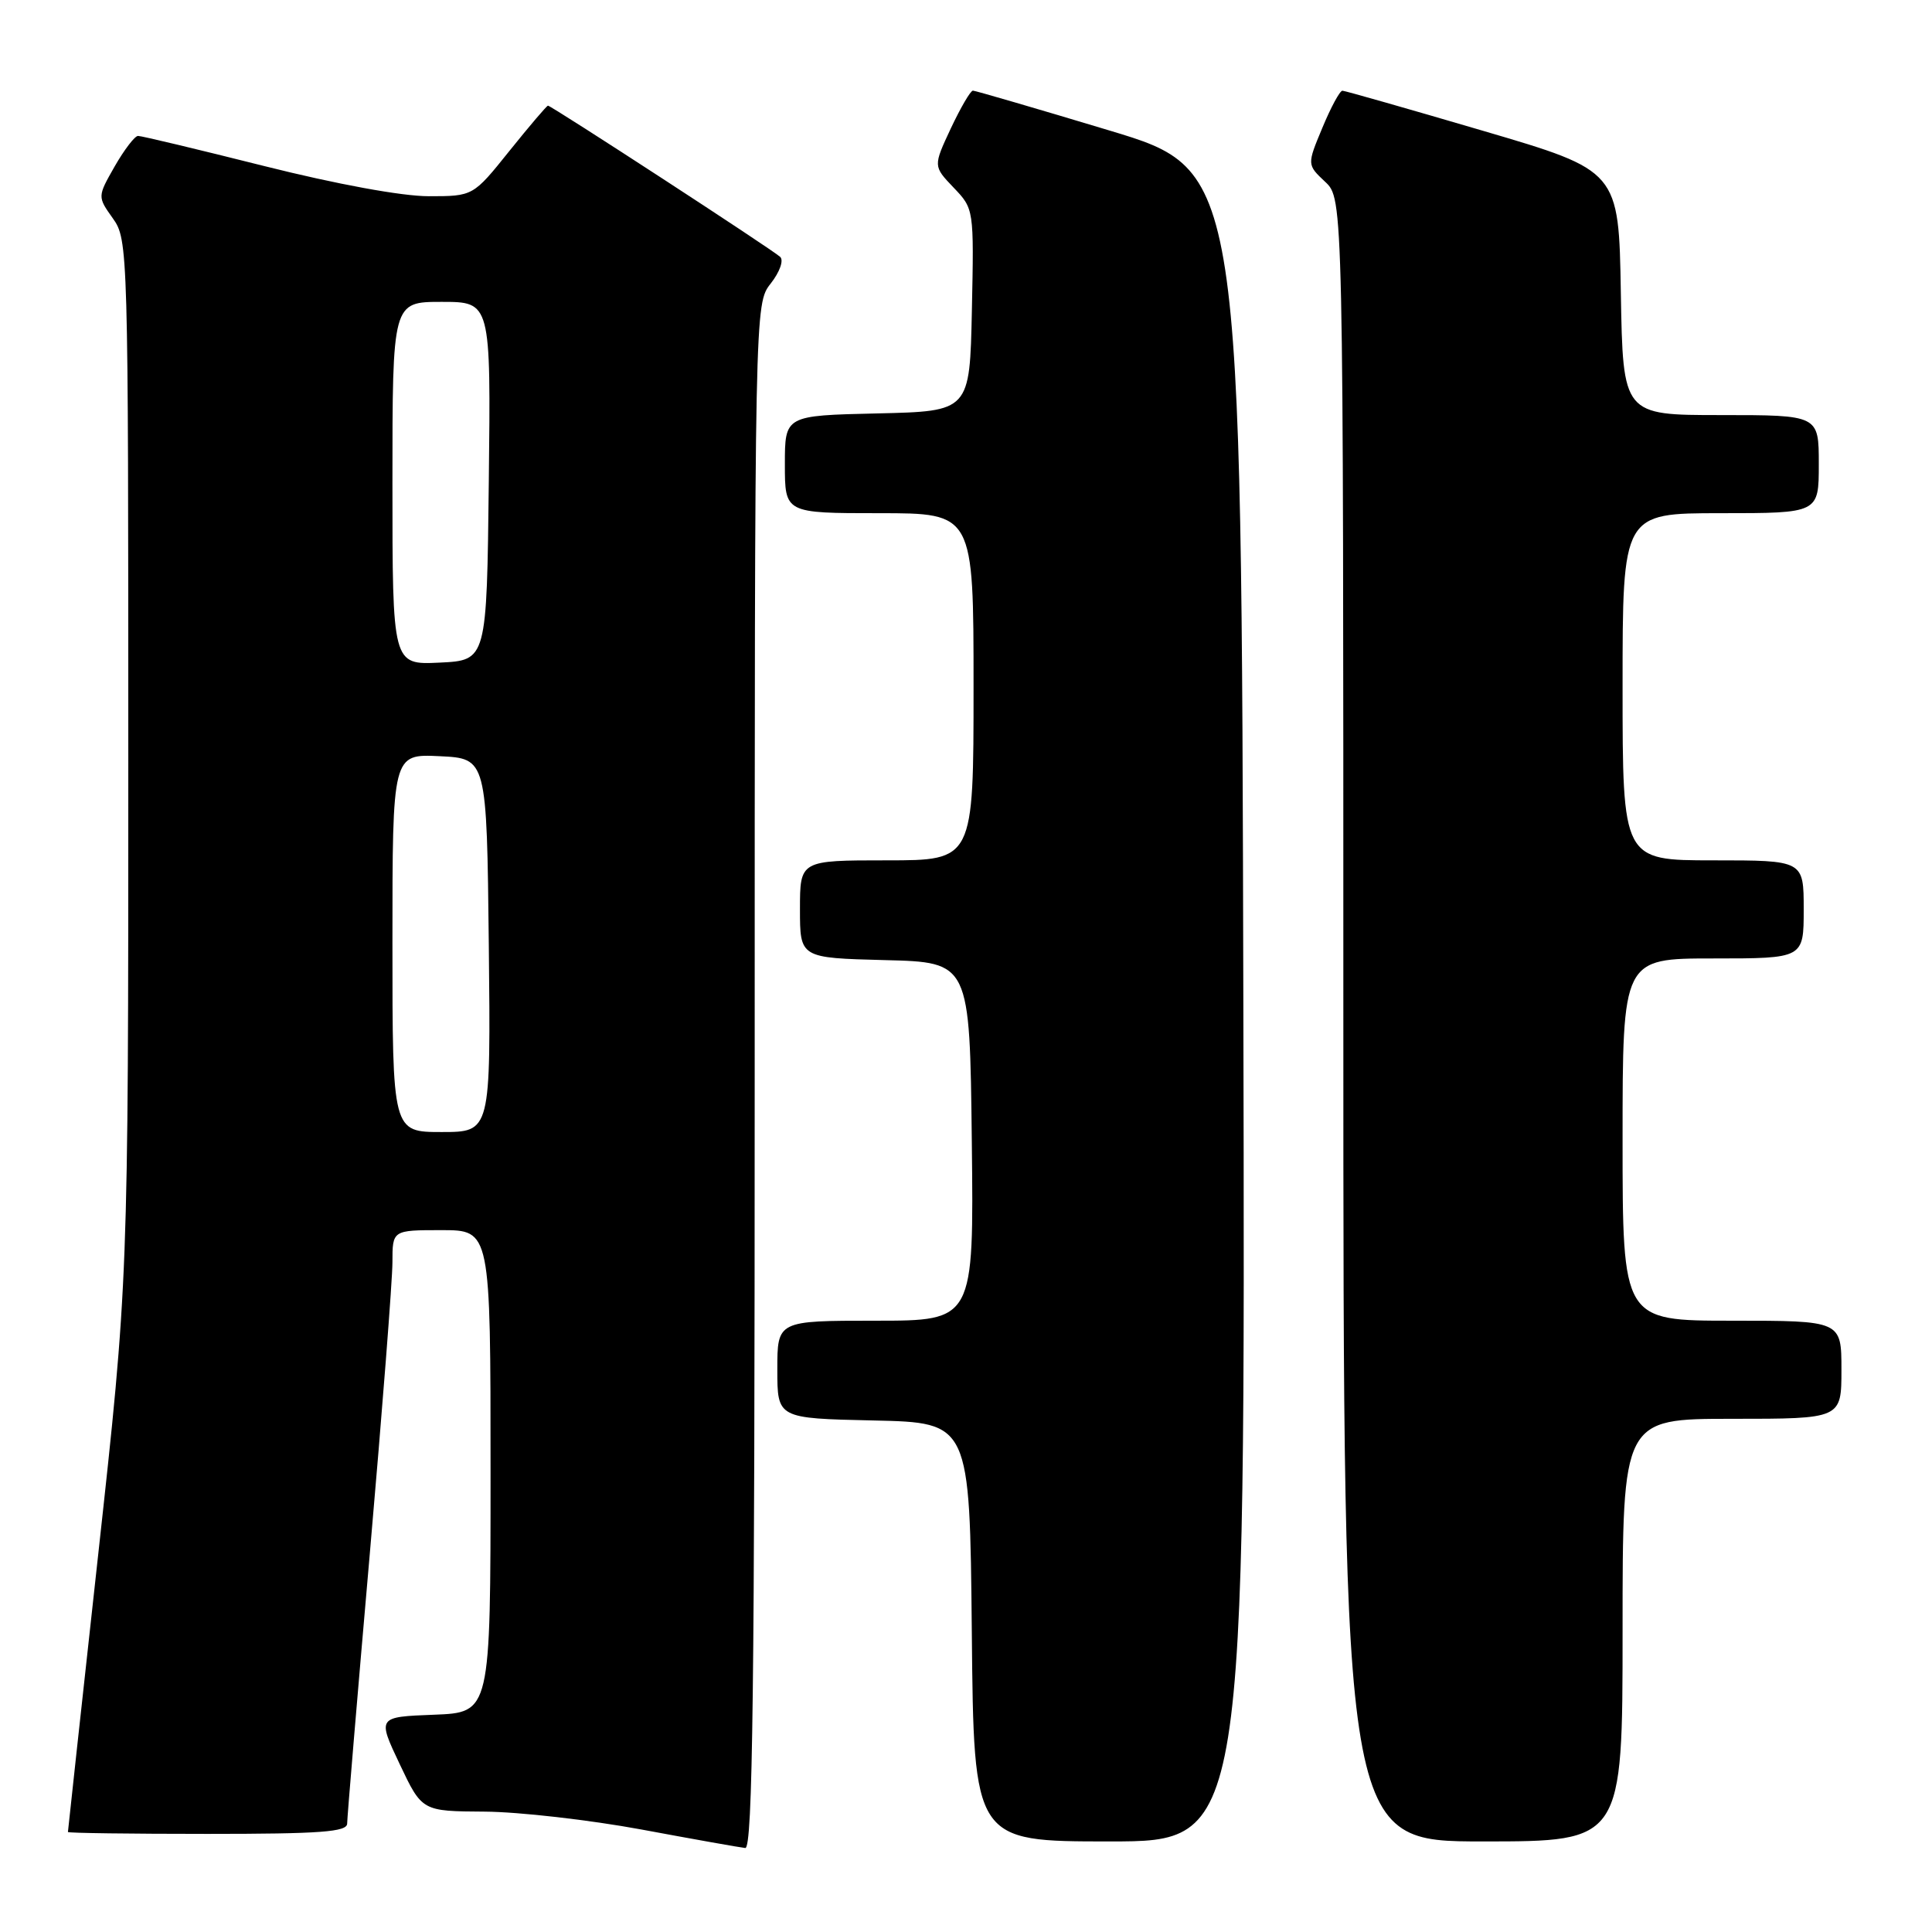 <?xml version="1.0" encoding="UTF-8" standalone="no"?>
<!DOCTYPE svg PUBLIC "-//W3C//DTD SVG 1.1//EN" "http://www.w3.org/Graphics/SVG/1.1/DTD/svg11.dtd" >
<svg xmlns="http://www.w3.org/2000/svg" xmlns:xlink="http://www.w3.org/1999/xlink" version="1.1" viewBox="0 0 256 256">
 <g >
 <path fill="currentColor"
d=" M 100.00 142.63 C 100.00 40.27 100.00 40.27 102.13 37.56 C 103.32 36.04 103.87 34.50 103.38 34.04 C 102.36 33.08 73.05 14.00 72.61 14.00 C 72.45 14.00 70.15 16.70 67.50 20.00 C 62.69 26.00 62.69 26.00 56.80 26.00 C 53.25 26.00 44.60 24.41 35.00 22.00 C 26.25 19.80 18.73 18.00 18.29 18.01 C 17.86 18.01 16.47 19.83 15.20 22.04 C 12.91 26.06 12.91 26.06 14.95 28.93 C 16.97 31.76 17.00 32.88 17.00 100.74 C 17.00 169.67 17.00 169.67 13.00 206.09 C 10.80 226.11 9.00 242.61 9.00 242.75 C 9.00 242.89 17.32 243.00 27.50 243.00 C 42.47 243.00 46.00 242.74 46.00 241.63 C 46.00 240.88 47.35 224.80 49.00 205.88 C 50.65 186.97 52.00 169.59 52.00 167.25 C 52.00 163.00 52.00 163.00 58.50 163.00 C 65.00 163.00 65.00 163.00 65.00 194.96 C 65.00 226.92 65.00 226.92 57.50 227.21 C 50.00 227.50 50.00 227.50 52.96 233.75 C 55.92 240.00 55.92 240.00 64.21 240.05 C 68.77 240.08 78.12 241.15 85.00 242.42 C 91.88 243.70 98.06 244.80 98.75 244.87 C 99.74 244.97 100.00 223.93 100.00 142.63 Z  M 164.75 133.28 C 164.50 22.56 164.50 22.56 147.00 17.29 C 137.38 14.39 129.24 12.02 128.92 12.01 C 128.60 12.00 127.29 14.26 125.99 17.01 C 123.65 22.02 123.65 22.02 126.35 24.85 C 129.05 27.67 129.06 27.70 128.78 41.09 C 128.50 54.50 128.50 54.50 116.25 54.78 C 104.00 55.06 104.00 55.06 104.00 61.53 C 104.00 68.00 104.00 68.00 116.50 68.00 C 129.00 68.00 129.00 68.00 129.00 91.00 C 129.00 114.00 129.00 114.00 117.50 114.00 C 106.00 114.00 106.00 114.00 106.00 120.47 C 106.00 126.93 106.00 126.93 117.25 127.22 C 128.50 127.50 128.50 127.50 128.77 151.25 C 129.04 175.00 129.04 175.00 116.02 175.00 C 103.00 175.00 103.00 175.00 103.00 181.47 C 103.00 187.94 103.00 187.94 115.75 188.22 C 128.50 188.50 128.50 188.50 128.77 216.25 C 129.03 244.00 129.03 244.00 147.02 244.00 C 165.01 244.00 165.01 244.00 164.75 133.28 Z  M 215.00 216.00 C 215.00 188.00 215.00 188.00 229.50 188.00 C 244.00 188.00 244.00 188.00 244.00 181.50 C 244.00 175.00 244.00 175.00 229.50 175.00 C 215.00 175.00 215.00 175.00 215.00 151.00 C 215.00 127.00 215.00 127.00 227.00 127.00 C 239.00 127.00 239.00 127.00 239.00 120.50 C 239.00 114.00 239.00 114.00 227.00 114.00 C 215.00 114.00 215.00 114.00 215.00 91.00 C 215.00 68.00 215.00 68.00 228.00 68.00 C 241.00 68.00 241.00 68.00 241.00 61.50 C 241.00 55.00 241.00 55.00 228.02 55.00 C 215.05 55.00 215.05 55.00 214.77 38.81 C 214.50 22.62 214.50 22.62 196.50 17.33 C 186.60 14.42 178.22 12.03 177.88 12.02 C 177.54 12.01 176.35 14.21 175.23 16.91 C 173.18 21.82 173.18 21.82 175.59 24.09 C 178.00 26.35 178.00 26.35 178.00 135.17 C 178.00 244.00 178.00 244.00 196.50 244.00 C 215.00 244.00 215.00 244.00 215.00 216.00 Z  M 52.00 124.95 C 52.00 99.90 52.00 99.90 58.25 100.20 C 64.50 100.50 64.50 100.50 64.77 125.25 C 65.03 150.00 65.03 150.00 58.52 150.00 C 52.00 150.00 52.00 150.00 52.00 124.95 Z  M 52.00 64.05 C 52.00 40.00 52.00 40.00 58.52 40.00 C 65.04 40.00 65.04 40.00 64.77 63.75 C 64.50 87.50 64.50 87.50 58.25 87.80 C 52.00 88.10 52.00 88.10 52.00 64.05 Z "/>
</g>
</svg>